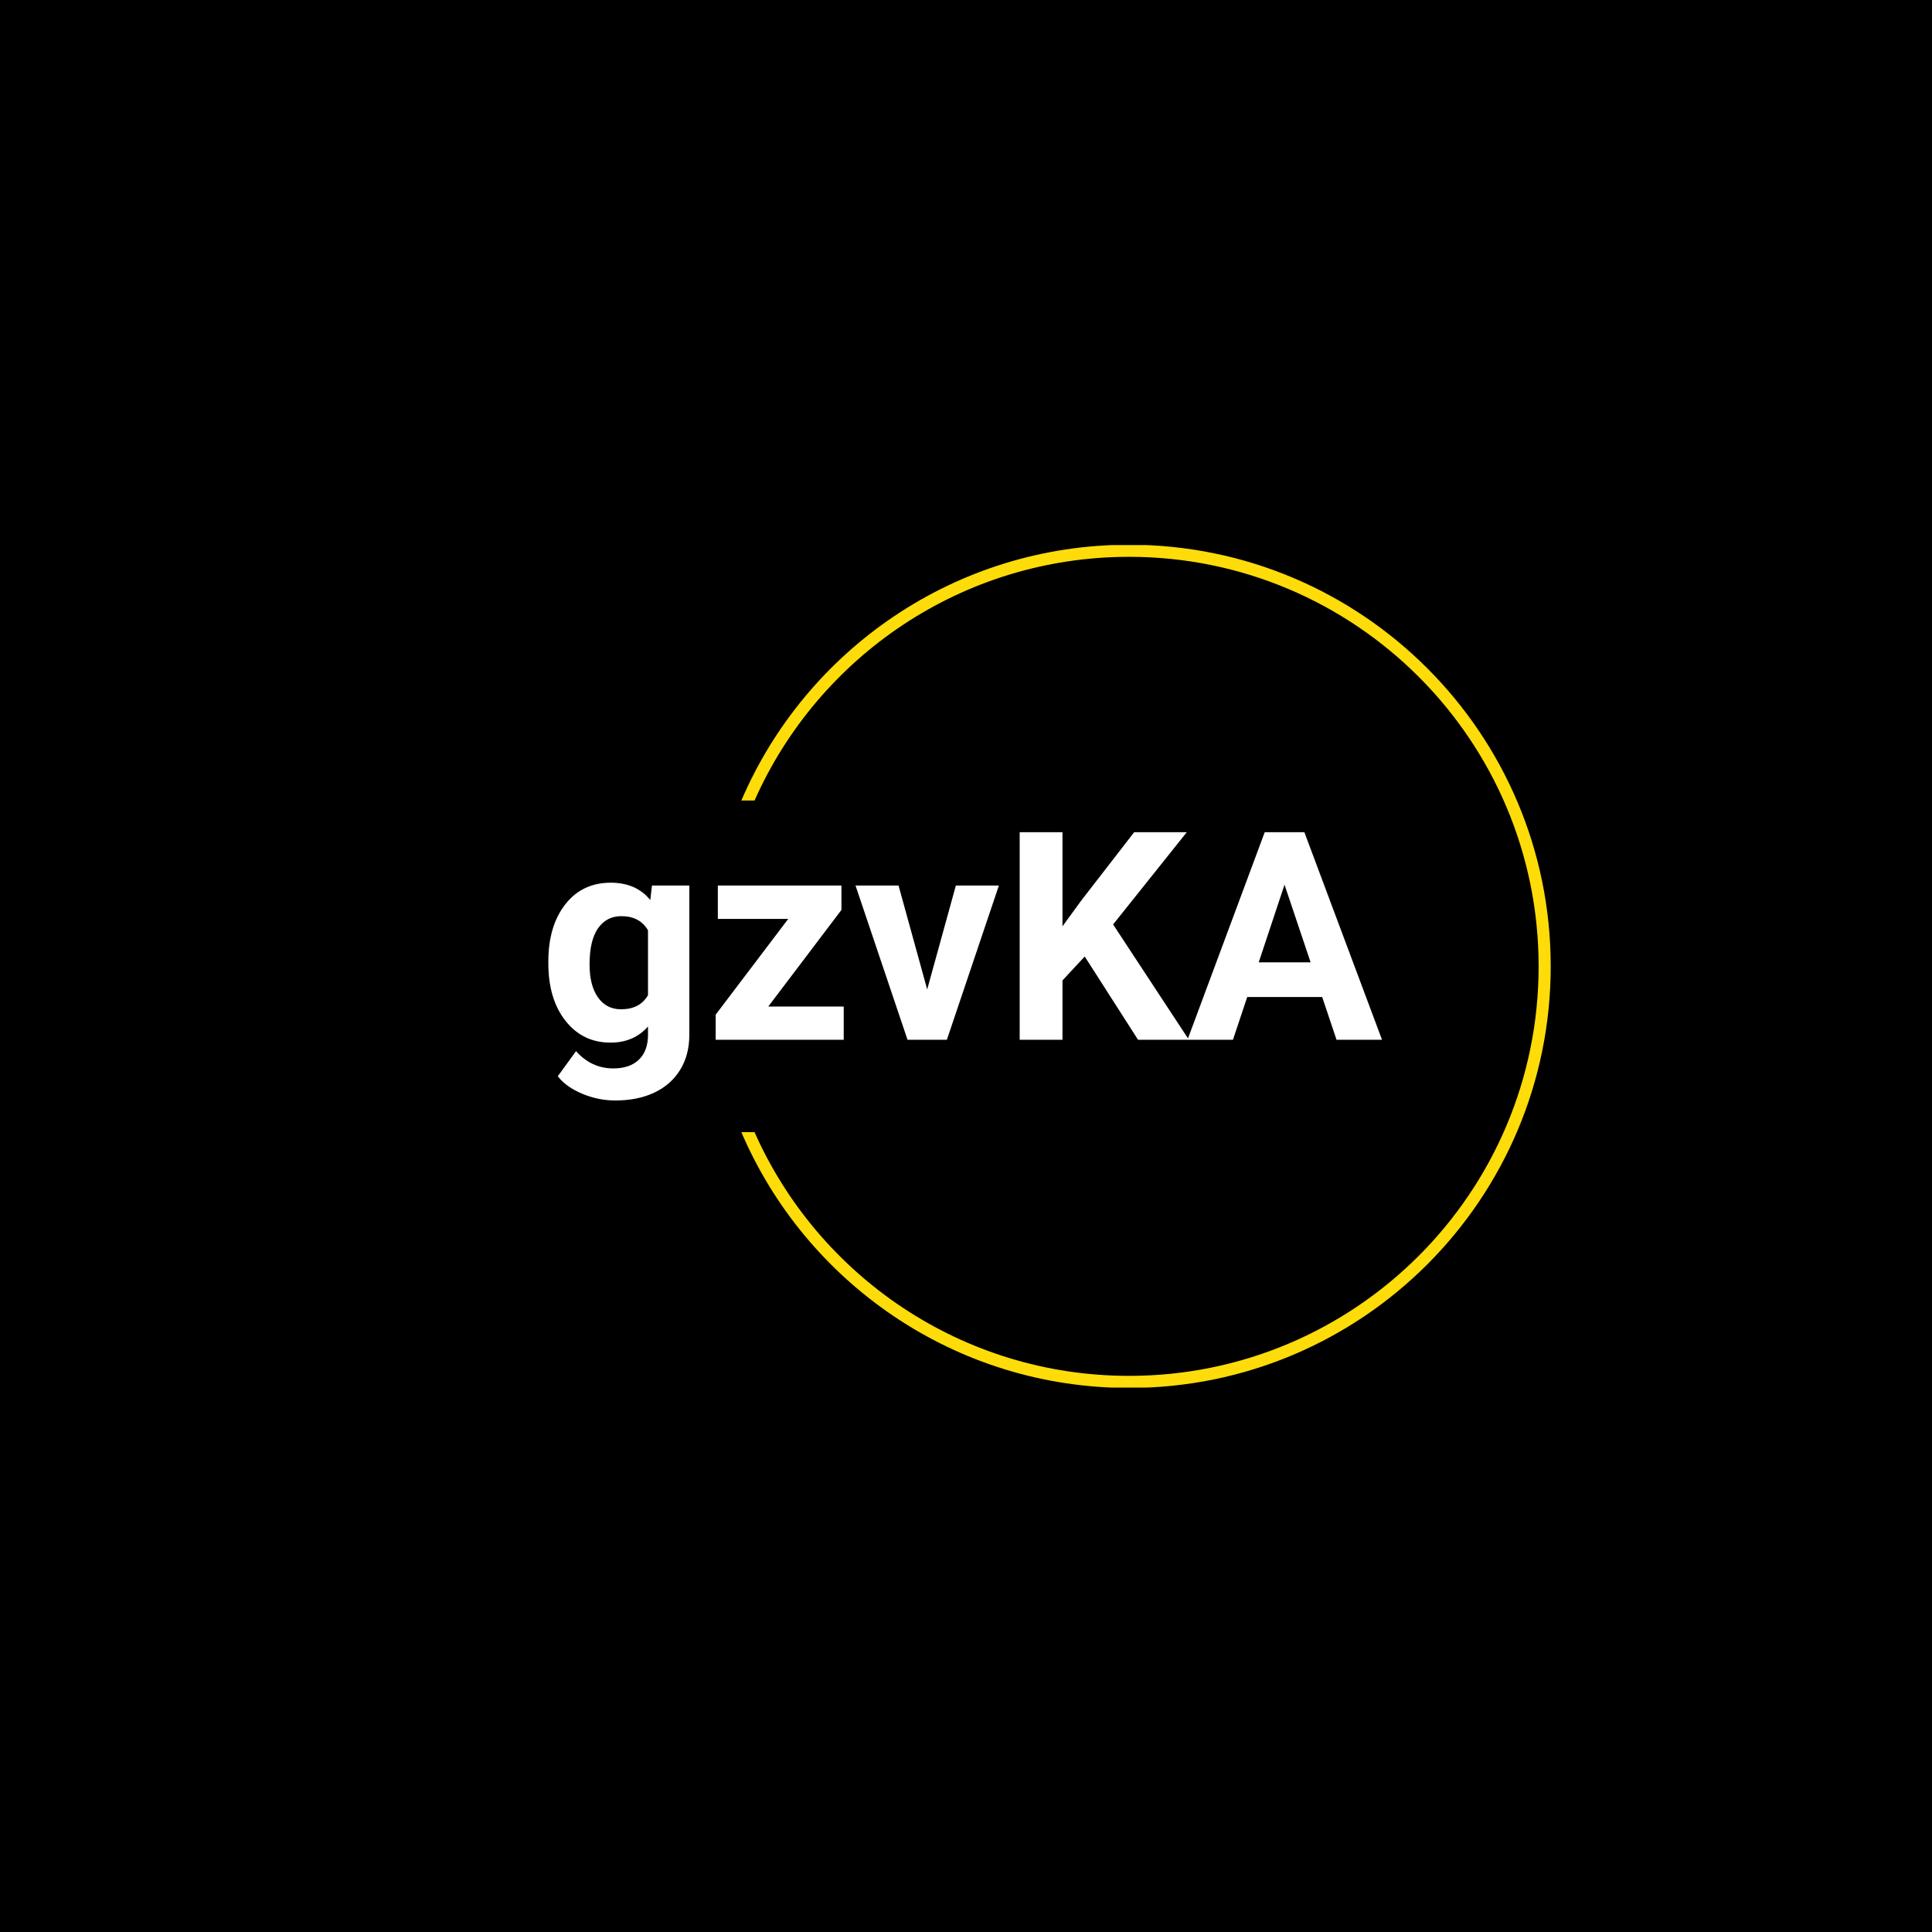 <svg xmlns="http://www.w3.org/2000/svg" version="1.1" xmlns:xlink="http://www.w3.org/1999/xlink" xmlns:svgjs="http://svgjs.dev/svgjs" width="1000" height="1000" viewBox="0 0 1000 1000"><rect width="1000" height="1000" fill="#000000"></rect><g transform="matrix(0.7,0,0,0.7,149.576,282.127)"><svg viewBox="0 0 396 247" data-background-color="#ffffff" preserveAspectRatio="xMidYMid meet" height="623" width="1000" xmlns="http://www.w3.org/2000/svg" xmlns:xlink="http://www.w3.org/1999/xlink"><g id="tight-bounds" transform="matrix(1,0,0,1,0.24,-0.1)"><svg viewBox="0 0 395.52 247.2" height="247.2" width="395.52"><g><svg></svg></g><g><svg viewBox="0 0 395.52 247.2" height="247.2" width="395.52"><g transform="matrix(1,0,0,1,75.544,84.275)"><svg viewBox="0 0 244.431 78.649" height="78.649" width="244.431"><g><svg viewBox="0 0 244.431 78.649" height="78.649" width="244.431"><g><svg viewBox="0 0 244.431 78.649" height="78.649" width="244.431"><g><svg viewBox="0 0 244.431 78.649" height="78.649" width="244.431"><g><svg viewBox="0 0 244.431 78.649" height="78.649" width="244.431"><g><svg viewBox="0 0 244.431 78.649" height="78.649" width="244.431"><g transform="matrix(1,0,0,1,0,0)"><svg width="244.431" viewBox="1.68 -35.55 142.79 45.95" height="78.649" data-palette-color="#0e47ae"><path d="M1.68-13.11L1.68-13.4Q1.68-19.48 4.58-23.19 7.47-26.9 12.38-26.9L12.38-26.9Q16.72-26.9 19.14-23.93L19.14-23.93 19.43-26.42 25.83-26.42 25.83-0.88Q25.83 2.59 24.26 5.15 22.68 7.71 19.82 9.06 16.97 10.4 13.13 10.4L13.13 10.4Q10.23 10.4 7.47 9.24 4.71 8.08 3.3 6.25L3.3 6.25 6.42 1.95Q9.06 4.91 12.82 4.91L12.82 4.91Q15.63 4.91 17.19 3.41 18.75 1.9 18.75-0.85L18.75-0.85 18.75-2.27Q16.31 0.49 12.33 0.49L12.33 0.49Q7.57 0.49 4.63-3.23 1.68-6.96 1.68-13.11L1.68-13.11ZM8.74-12.89L8.74-12.89Q8.74-9.3 10.18-7.26 11.62-5.22 14.14-5.22L14.14-5.22Q17.36-5.22 18.75-7.64L18.75-7.64 18.75-18.75Q17.33-21.17 14.18-21.17L14.18-21.17Q11.65-21.17 10.19-19.09 8.74-17.02 8.74-12.89ZM51.88-22.24L39.35-5.69 52.27-5.69 52.27 0 30.34 0 30.34-4.3 42.77-20.7 30.71-20.7 30.71-26.42 51.88-26.42 51.88-22.24ZM61.66-26.42L66.57-8.62 71.48-26.42 78.85-26.42 69.94 0 63.2 0 54.29-26.42 61.66-26.42ZM102.68 0L93.55-14.26 89.74-10.16 89.74 0 82.41 0 82.41-35.55 89.74-35.55 89.74-19.43 92.96-23.85 102.02-35.55 111.03-35.55 98.41-19.75 111.39 0 102.68 0ZM136.68 0L134.22-7.32 121.38-7.32 118.94 0 111.15 0 124.38-35.55 131.17-35.55 144.47 0 136.68 0ZM127.77-26.56L123.35-13.26 132.24-13.26 127.77-26.56Z" opacity="1" transform="matrix(1,0,0,1,0,0)" fill="#ffffff" class="undefined-text-0" data-fill-palette-color="primary" id="text-0"></path></svg></g></svg></g></svg></g></svg></g></svg></g></svg></g></svg></g><g><path d="M245.816 0c68.262 0 123.6 55.338 123.6 123.6 0 68.262-55.338 123.6-123.6 123.6-51.005 0-94.794-30.895-113.675-74.992h3.869c18.658 42.087 60.804 71.445 109.806 71.446 66.304 0 120.054-53.75 120.053-120.054 0-66.304-53.75-120.054-120.053-120.054-49.002 0-91.147 29.358-109.806 71.446l-3.869 0c18.881-44.097 62.67-74.992 113.675-74.992z" fill="#fddc09" stroke="transparent" data-fill-palette-color="tertiary"></path></g></svg></g><defs></defs></svg><rect width="395.52" height="247.2" fill="none" stroke="none" visibility="hidden"></rect></g></svg></g></svg>